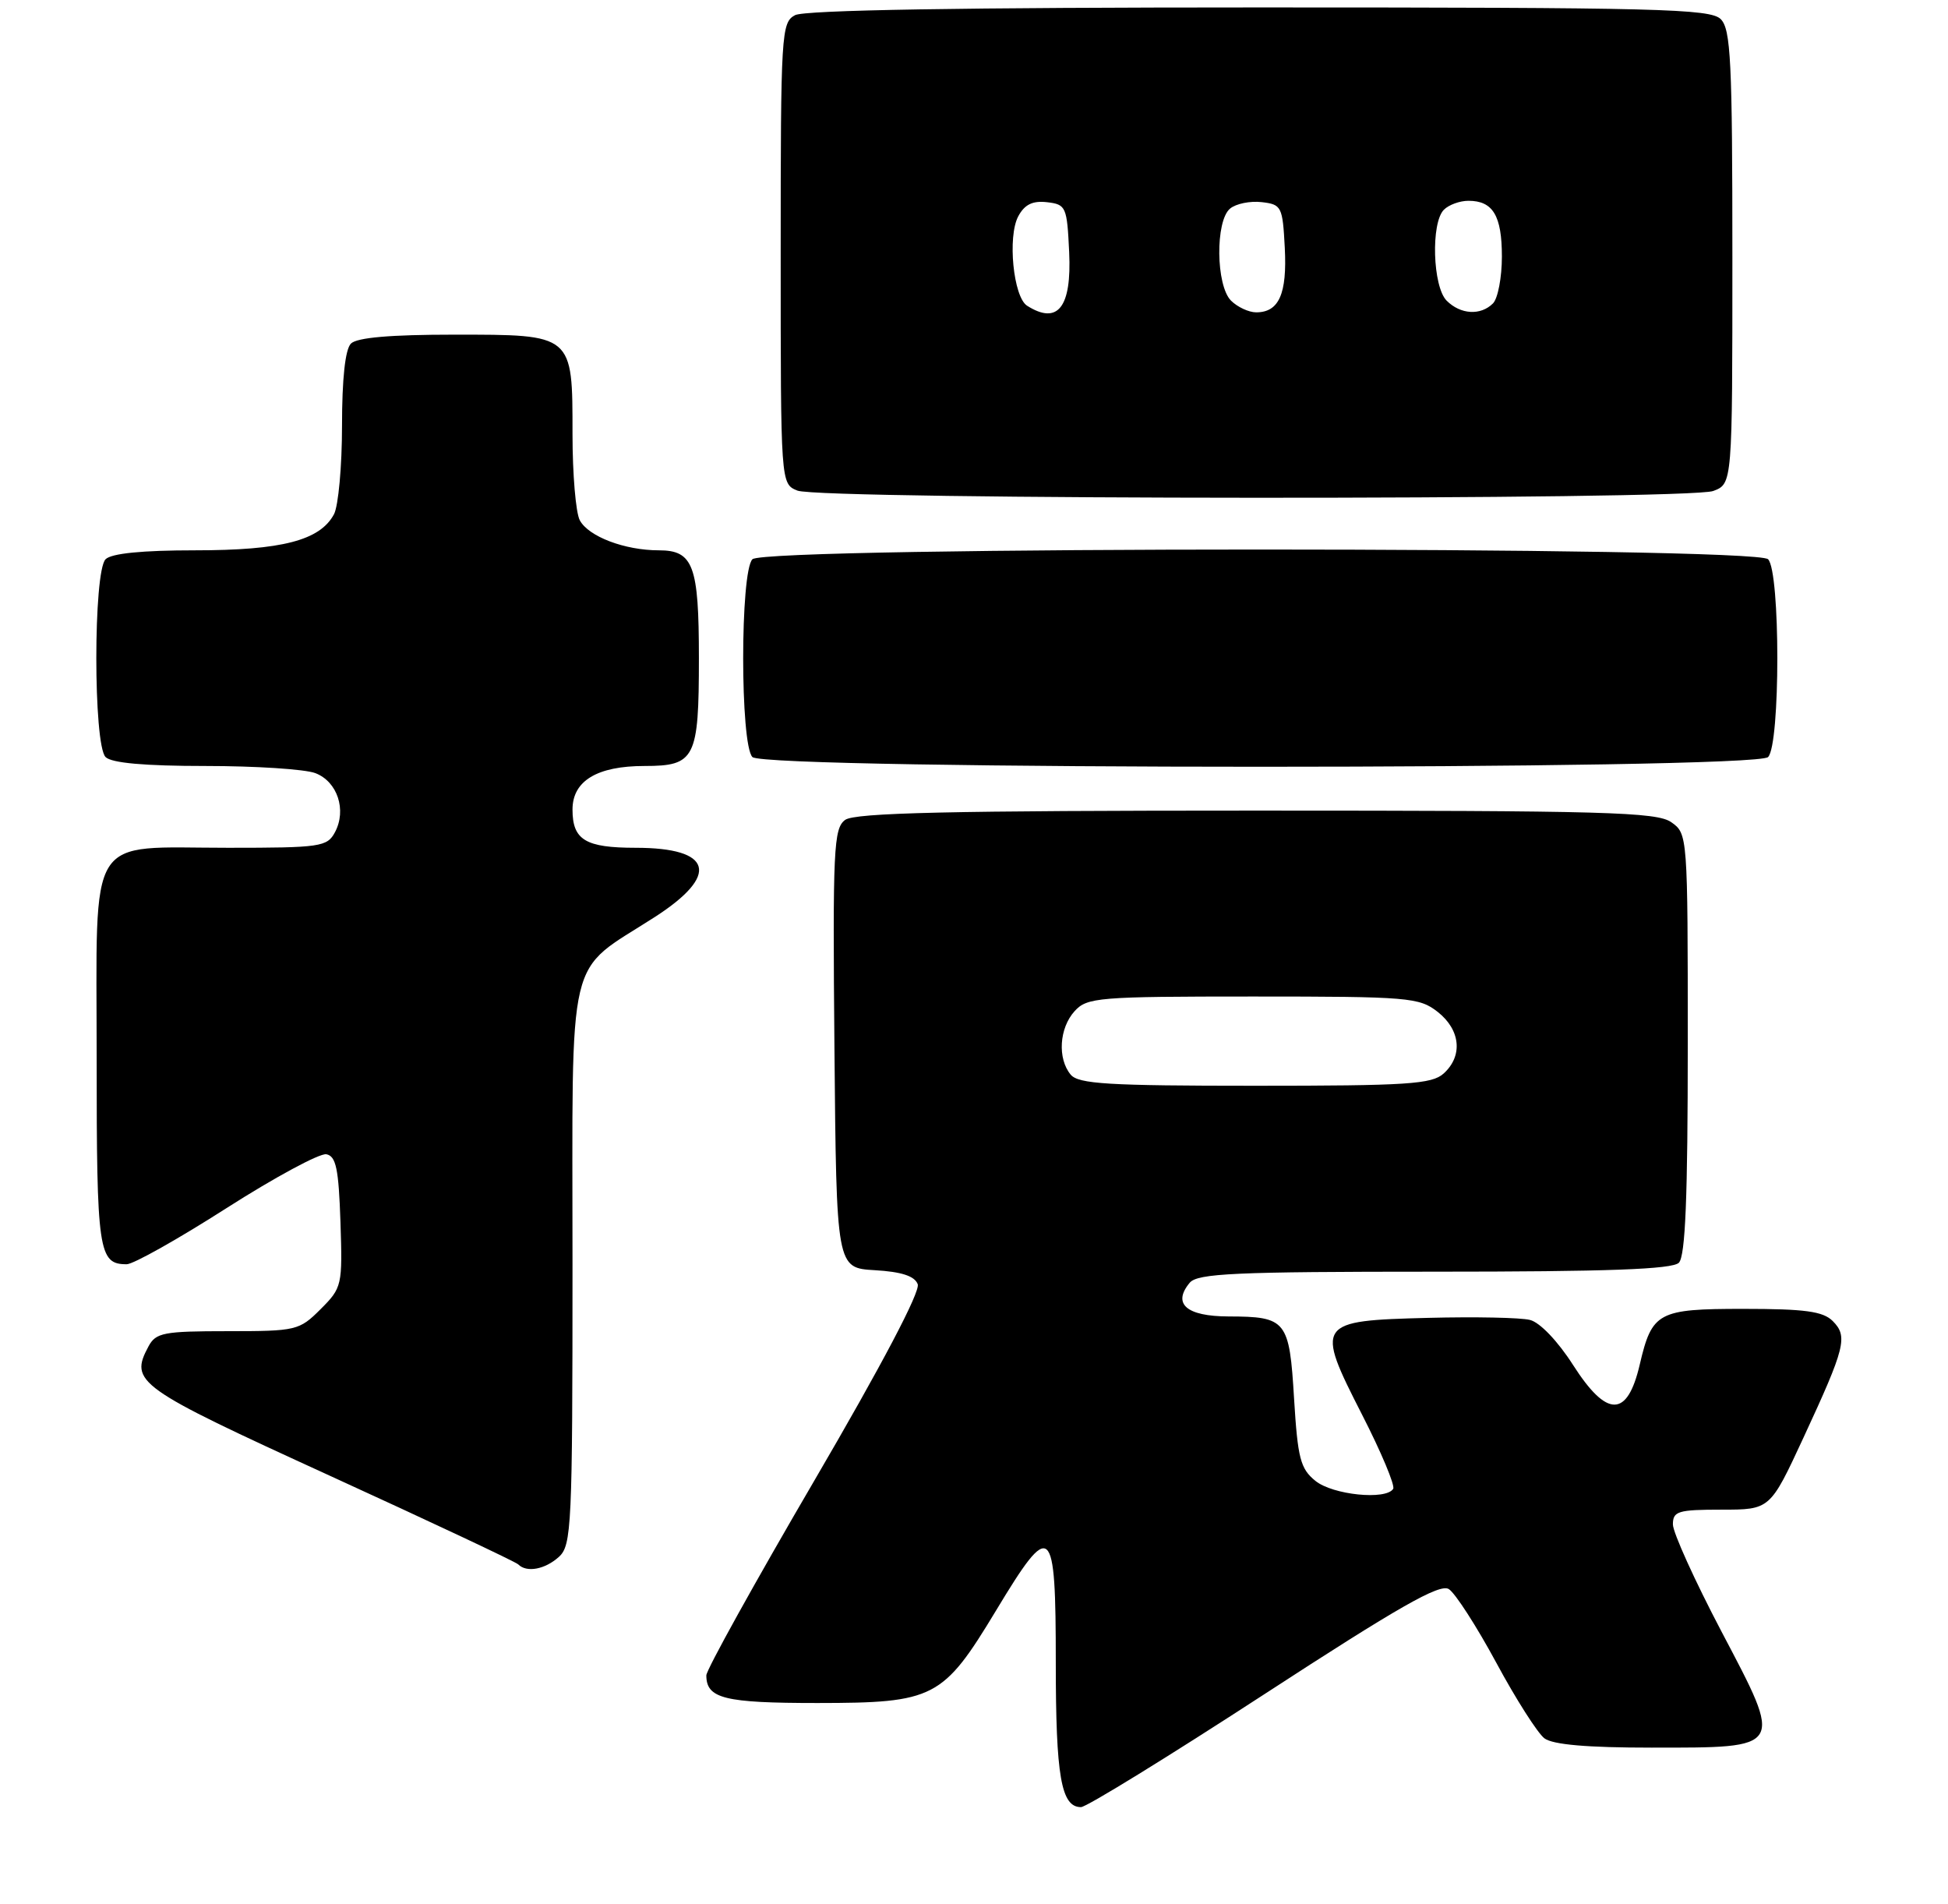 <?xml version="1.0" encoding="UTF-8" standalone="no"?>
<!DOCTYPE svg PUBLIC "-//W3C//DTD SVG 1.1//EN" "http://www.w3.org/Graphics/SVG/1.1/DTD/svg11.dtd" >
<svg xmlns="http://www.w3.org/2000/svg" xmlns:xlink="http://www.w3.org/1999/xlink" version="1.1" viewBox="0 0 262 256">
 <g >
 <path fill="currentColor"
d=" M 170.00 227.85 C 188.12 216.06 193.64 212.91 194.86 213.68 C 195.73 214.23 198.60 218.69 201.25 223.59 C 203.89 228.49 206.81 233.06 207.72 233.75 C 208.85 234.60 213.48 235.00 222.12 235.00 C 240.04 235.00 239.89 235.26 231.53 219.38 C 227.94 212.55 225.00 206.07 225.00 204.98 C 225.00 203.21 225.69 203.00 231.53 203.00 C 238.07 203.00 238.07 203.00 242.56 193.32 C 248.19 181.18 248.56 179.71 246.50 177.64 C 245.19 176.33 242.77 176.00 234.45 176.00 C 222.99 176.00 222.19 176.43 220.54 183.49 C 218.87 190.66 216.13 190.67 211.56 183.53 C 209.52 180.34 207.11 177.82 205.78 177.49 C 204.53 177.17 198.37 177.05 192.11 177.21 C 177.05 177.59 176.87 177.85 183.19 190.22 C 185.77 195.26 187.65 199.75 187.38 200.20 C 186.42 201.75 179.24 201.02 176.92 199.13 C 174.90 197.50 174.54 196.10 174.05 188.10 C 173.42 177.52 173.03 177.04 165.22 177.02 C 159.57 177.00 157.65 175.33 160.01 172.49 C 161.06 171.23 166.11 171.00 192.92 171.00 C 216.23 171.00 224.92 170.68 225.80 169.80 C 226.68 168.92 227.00 160.99 227.00 140.36 C 227.00 112.30 226.98 112.10 224.78 110.56 C 222.83 109.19 215.85 109.00 168.97 109.00 C 127.68 109.00 114.99 109.29 113.67 110.25 C 112.12 111.39 111.99 114.15 112.23 141.00 C 112.50 170.50 112.50 170.50 117.66 170.80 C 121.24 171.01 123.01 171.58 123.43 172.68 C 123.81 173.67 118.60 183.56 109.52 199.10 C 101.53 212.77 95.00 224.55 95.00 225.28 C 95.00 228.40 97.42 229.00 109.95 229.00 C 125.65 228.99 126.82 228.39 133.95 216.59 C 141.42 204.21 142.00 204.72 142.00 223.57 C 142.00 238.90 142.72 243.00 145.39 243.00 C 146.12 243.00 157.19 236.18 170.00 227.85 Z  M 75.17 209.35 C 76.88 207.80 77.00 205.24 77.00 169.98 C 77.00 126.93 76.02 131.07 88.07 123.31 C 96.86 117.65 95.85 114.00 85.50 114.00 C 78.74 114.00 77.00 112.95 77.00 108.86 C 77.00 105.00 80.31 103.00 86.69 103.00 C 93.49 103.00 94.00 102.00 94.00 88.50 C 94.00 76.03 93.25 74.00 88.61 74.00 C 84.03 74.00 79.15 72.15 77.98 69.96 C 77.44 68.95 77.00 63.75 77.00 58.39 C 77.00 44.88 77.14 45.00 61.05 45.00 C 52.54 45.00 48.01 45.39 47.20 46.20 C 46.43 46.97 46.00 50.93 46.00 57.27 C 46.00 62.69 45.51 68.04 44.92 69.15 C 43.04 72.67 37.90 74.00 26.23 74.00 C 19.14 74.00 14.99 74.41 14.20 75.20 C 12.54 76.86 12.54 100.14 14.20 101.80 C 15.00 102.60 19.45 103.00 27.63 103.00 C 34.36 103.00 41.01 103.43 42.41 103.96 C 45.38 105.09 46.65 108.92 45.05 111.91 C 44.00 113.87 43.10 114.00 30.69 114.00 C 11.45 114.00 13.00 111.51 13.00 142.36 C 13.00 168.33 13.24 170.00 17.04 170.00 C 17.94 170.00 23.98 166.60 30.47 162.45 C 36.97 158.30 43.00 155.05 43.89 155.21 C 45.20 155.46 45.55 157.17 45.79 164.30 C 46.07 172.86 46.01 173.15 43.12 176.04 C 40.25 178.91 39.85 179.00 30.61 179.00 C 22.01 179.00 20.96 179.20 19.97 181.05 C 17.40 185.86 18.35 186.54 44.28 198.40 C 57.91 204.63 69.35 210.01 69.70 210.36 C 70.83 211.50 73.30 211.04 75.17 209.35 Z  M 237.80 101.80 C 239.46 100.14 239.46 76.86 237.80 75.20 C 236.06 73.46 102.94 73.46 101.20 75.20 C 99.54 76.86 99.54 100.14 101.20 101.80 C 102.94 103.54 236.06 103.54 237.80 101.80 Z  M 230.43 66.02 C 233.00 65.05 233.00 65.05 233.00 34.60 C 233.00 8.24 232.79 3.93 231.43 2.57 C 230.03 1.18 223.02 1.00 169.36 1.00 C 129.57 1.00 108.21 1.35 106.93 2.04 C 105.09 3.02 105.00 4.44 105.00 34.07 C 105.00 65.06 105.00 65.06 107.25 65.97 C 110.36 67.22 227.15 67.27 230.43 66.02 Z  M 144.00 144.50 C 142.21 142.34 142.46 138.25 144.53 135.97 C 146.20 134.12 147.70 134.00 168.52 134.00 C 189.48 134.00 190.88 134.12 193.37 136.07 C 196.44 138.49 196.78 141.99 194.17 144.35 C 192.58 145.79 189.30 146.00 168.79 146.00 C 149.06 146.00 145.04 145.76 144.00 144.50 Z  M 138.14 41.11 C 136.29 39.93 135.49 31.83 136.95 29.09 C 137.81 27.49 138.88 26.97 140.82 27.19 C 143.38 27.49 143.51 27.79 143.80 33.91 C 144.15 41.34 142.27 43.73 138.14 41.11 Z  M 165.57 40.43 C 163.53 38.39 163.44 29.71 165.44 28.05 C 166.23 27.39 168.14 27.00 169.69 27.18 C 172.37 27.49 172.51 27.77 172.80 33.33 C 173.12 39.52 172.02 42.00 168.95 42.00 C 167.96 42.00 166.44 41.29 165.57 40.43 Z  M 194.57 40.43 C 192.69 38.54 192.43 29.97 194.20 28.20 C 194.86 27.54 196.34 27.00 197.50 27.00 C 200.80 27.00 202.00 29.00 202.00 34.50 C 202.00 37.30 201.46 40.14 200.80 40.80 C 199.14 42.46 196.44 42.30 194.57 40.43 Z "/>
</g>
</svg>